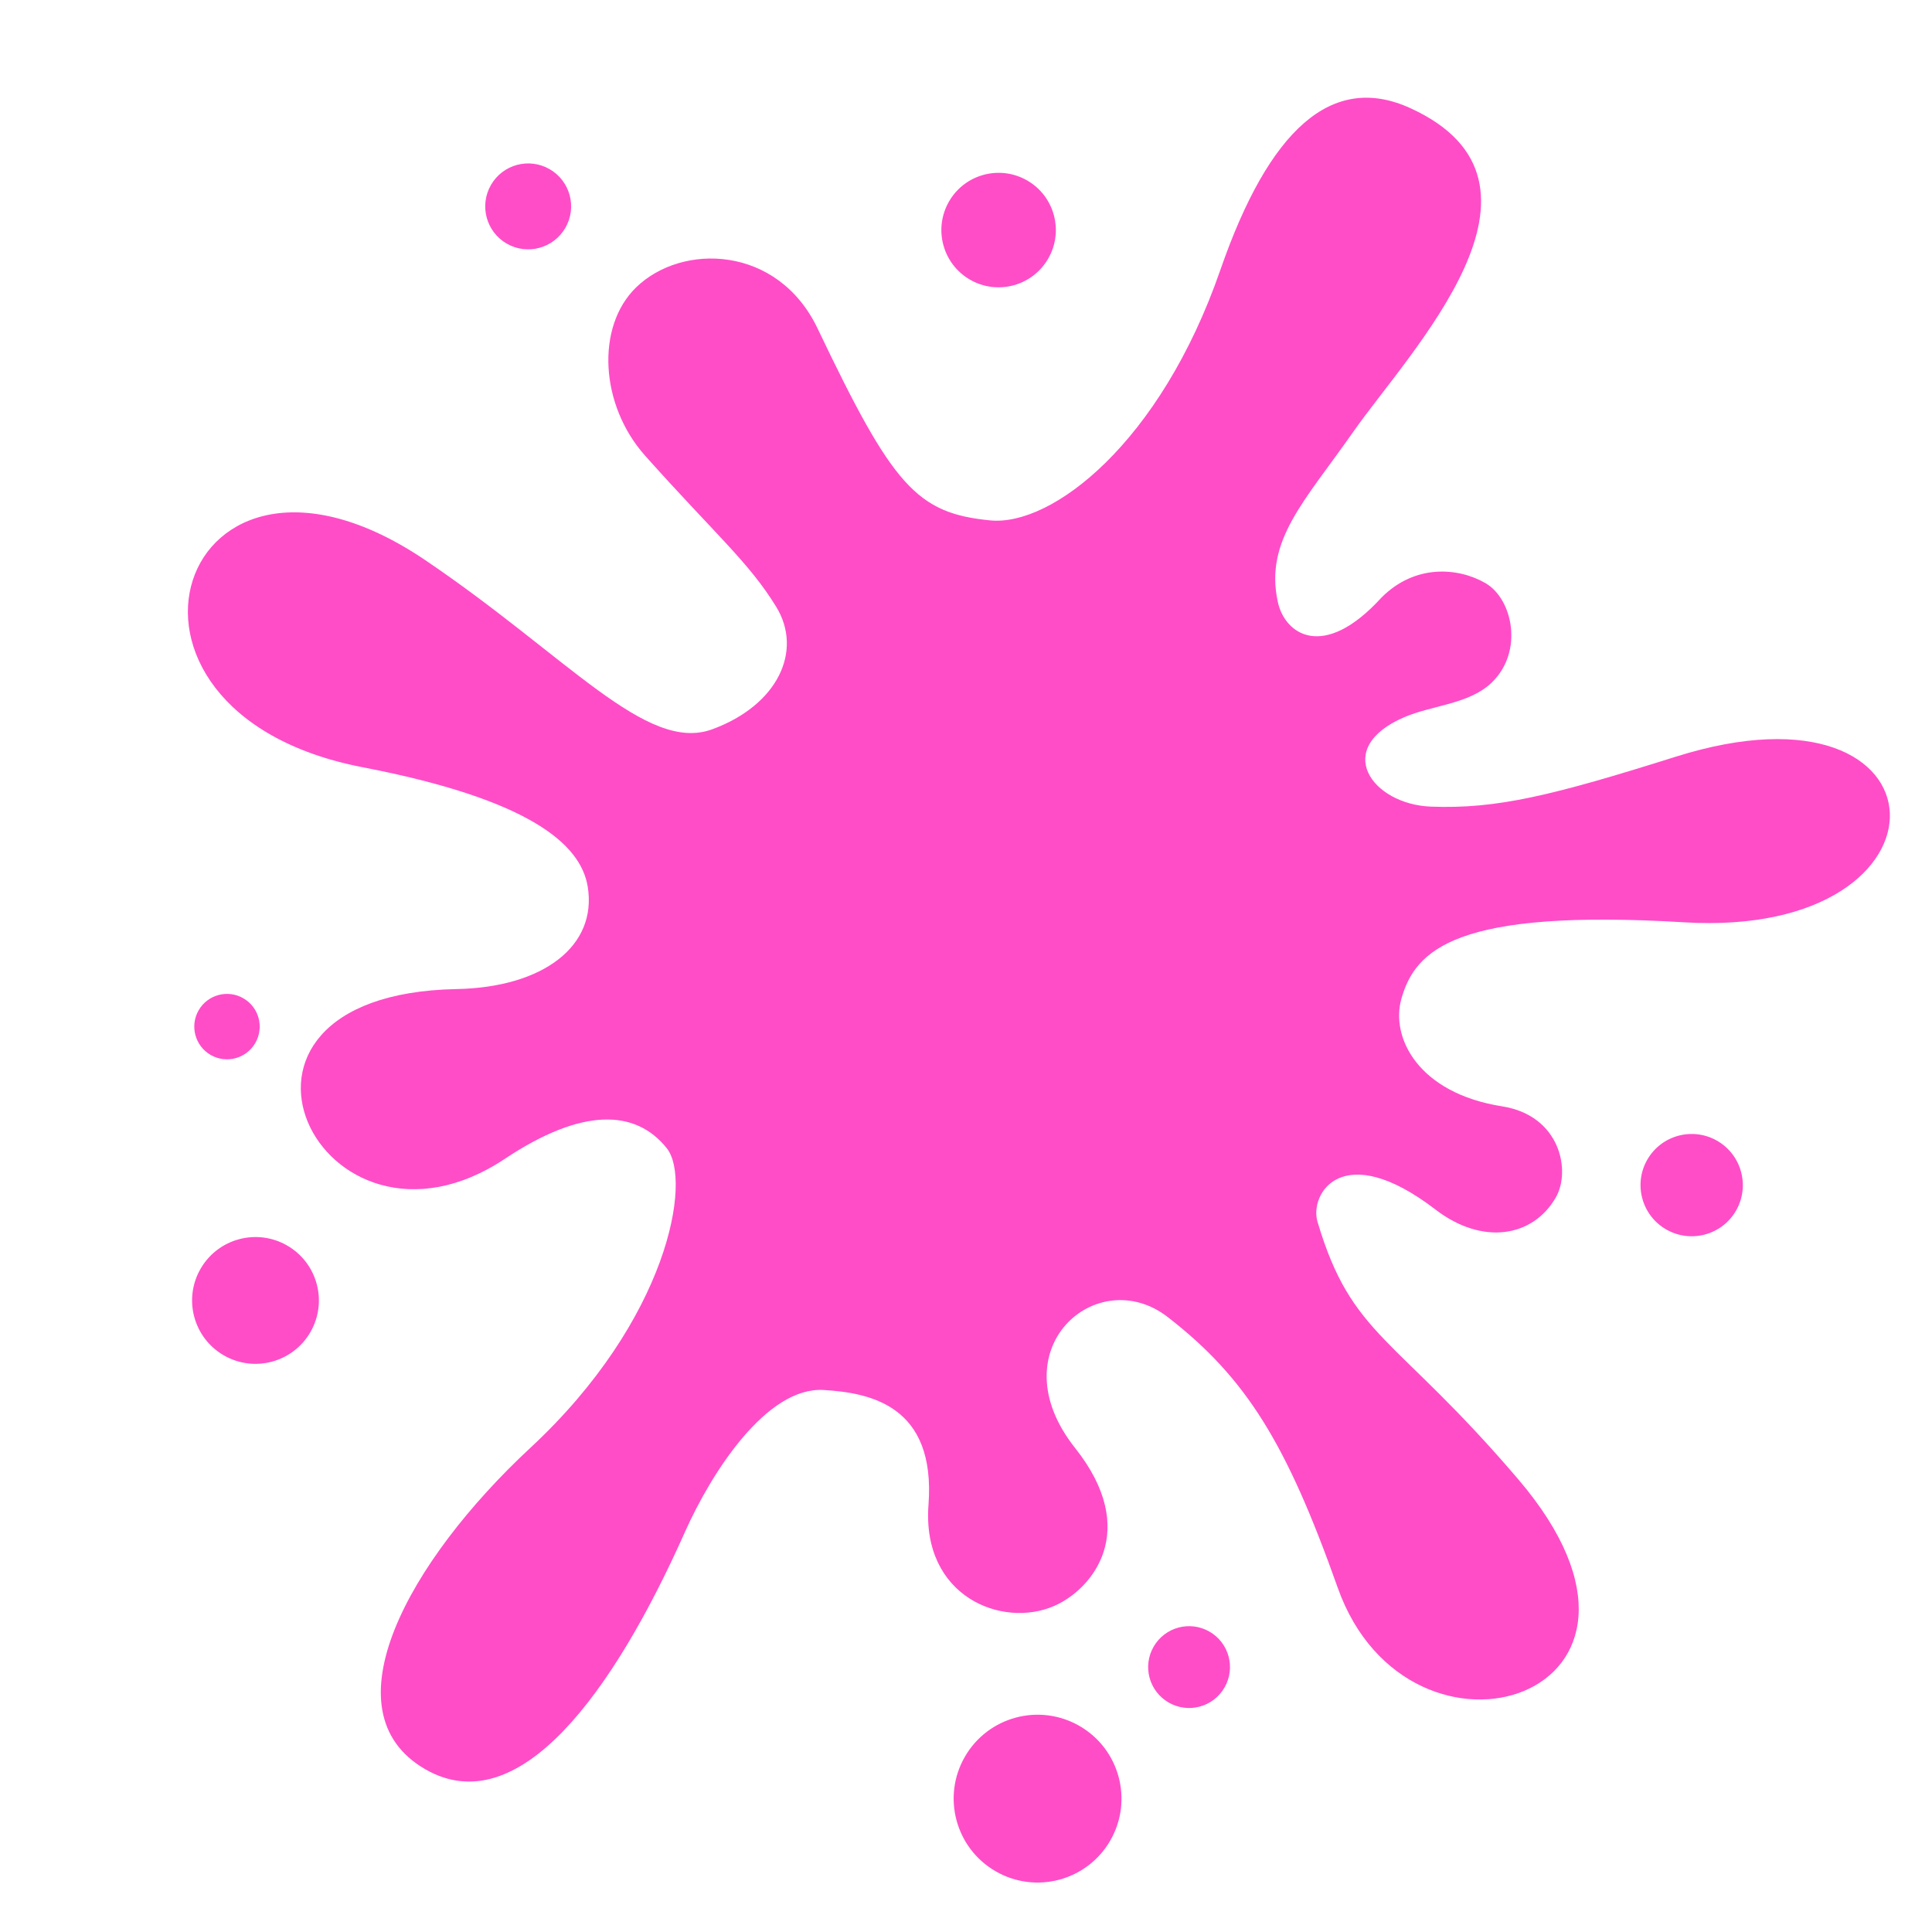 <svg width="800" height="800" viewBox="0 0 800 800" fill="none" xmlns="http://www.w3.org/2000/svg">
<g clip-path="url(#clip0_127_216)">
<path d="M682.142 480.14C676.292 490.273 679.782 503.227 689.892 509.064C700.024 514.914 712.989 511.46 718.839 501.328C724.682 491.208 721.198 478.239 711.066 472.389C700.956 466.552 687.984 470.02 682.142 480.14Z" fill="#FF4DC8"/>
<path d="M500.843 675.636C492.732 670.953 482.379 673.737 477.696 681.847C473.019 689.947 475.793 700.292 483.904 704.975C492.015 709.658 502.361 706.886 507.036 698.787C511.719 690.676 508.954 680.319 500.843 675.636Z" fill="#FF4DC8"/>
<path d="M447.011 714.691C430.389 705.094 409.142 710.79 399.546 727.41C389.957 744.018 395.651 765.266 412.272 774.862C428.892 784.459 450.141 778.765 459.73 762.156C469.326 745.538 463.632 724.287 447.011 714.691Z" fill="#FF4DC8"/>
<path d="M92.669 561.222C105.224 568.47 121.278 564.169 128.527 551.614C135.776 539.058 131.474 523.004 118.919 515.755C106.364 508.507 90.309 512.808 83.061 525.364C75.812 537.919 80.114 553.973 92.669 561.222Z" fill="#FF4DC8"/>
<path d="M100.765 413.367C94.3 409.635 86.008 411.837 82.255 418.338C78.522 424.803 80.756 433.097 87.22 436.829C93.71 440.575 101.985 438.348 105.717 431.884C109.469 425.382 107.253 417.113 100.765 413.367Z" fill="#FF4DC8"/>
<path d="M209.813 100.866C218.324 105.78 229.196 102.856 234.109 94.346C239.016 85.846 236.112 74.97 227.601 70.056C219.091 65.143 208.218 68.065 203.311 76.564C198.398 85.074 201.303 95.953 209.813 100.866Z" fill="#FF4DC8"/>
<path d="M401.649 115.799C412.98 122.341 427.478 118.455 434.034 107.1C440.569 95.78 436.686 81.282 425.354 74.74C414.023 68.198 399.522 72.083 392.987 83.401C386.432 94.756 390.318 109.257 401.649 115.799Z" fill="#FF4DC8"/>
<path d="M628.693 612.562C577.495 552.535 559.798 553.868 545.553 505.897C542.135 494.442 555.765 471.216 594.413 500.863C613.787 515.734 634.688 512.378 644.217 495.875C650.569 484.873 646.139 461.924 622.006 458.116C587.067 452.614 575.725 429.422 580.305 413.508C586.067 393.372 602.636 376.185 697.443 381.912C813.667 388.876 809.328 276.943 693.866 313.346C642.718 329.455 619.728 335.068 592.478 334.005C568.024 333.036 551.431 309.82 581.598 296.928C593.288 291.937 608.425 291.619 617.741 282.592C631.028 269.732 626.333 247.947 615.096 241.46C603.86 234.972 585.993 233.45 572.068 247.415C547.994 273.856 532.035 262.624 529.132 249.301C523.544 223.851 540.247 207.571 560.231 178.987C583.718 145.419 651.767 75.873 584.088 44.824C551.451 29.853 525.454 53.759 505.35 111.708C480.423 183.659 435.475 217.971 410.077 215.486C379.534 212.52 369.672 201.262 338.587 136.095C322.078 101.438 282.294 100.522 263.354 119.051C246.661 135.367 248.457 167.767 267.146 188.711C295.936 220.99 310.137 232.824 321.455 251.334C332.498 269.45 322.196 291.963 294.942 301.978C267.657 311.993 235.227 271.954 176.171 231.994C74.081 162.929 30.012 294.527 150.139 317.696C218.772 330.913 240.425 349.275 243.356 367.111C247.396 391.714 224.954 408.865 189.01 409.554C74.309 411.791 132.84 530.624 209.098 479.816C240.972 458.596 263.172 459.236 276.112 475.483C286.662 488.753 276.633 546.517 219.74 599.399C169.107 646.433 134.738 708.731 176.089 732.605C214.74 754.92 254.015 700.846 283.633 634.346C294.733 609.471 317.534 574.159 341.044 575.571C359.95 576.705 387.587 581.77 384.468 623.117C381.635 661.086 414.979 674.458 436.606 664.957C452.415 657.989 472.366 633.804 445.188 599.603C412.816 558.813 454.255 522.602 483.613 545.428C516.027 570.616 532.684 597.521 553.908 657.404C583.541 740.937 705.579 702.702 628.693 612.562Z" fill="#FF4DC8"/>
</g>
<defs>
<clipPath id="clip0_127_216">
<rect width="800" height="800" fill="white"/>
</clipPath>
</defs>
</svg>
